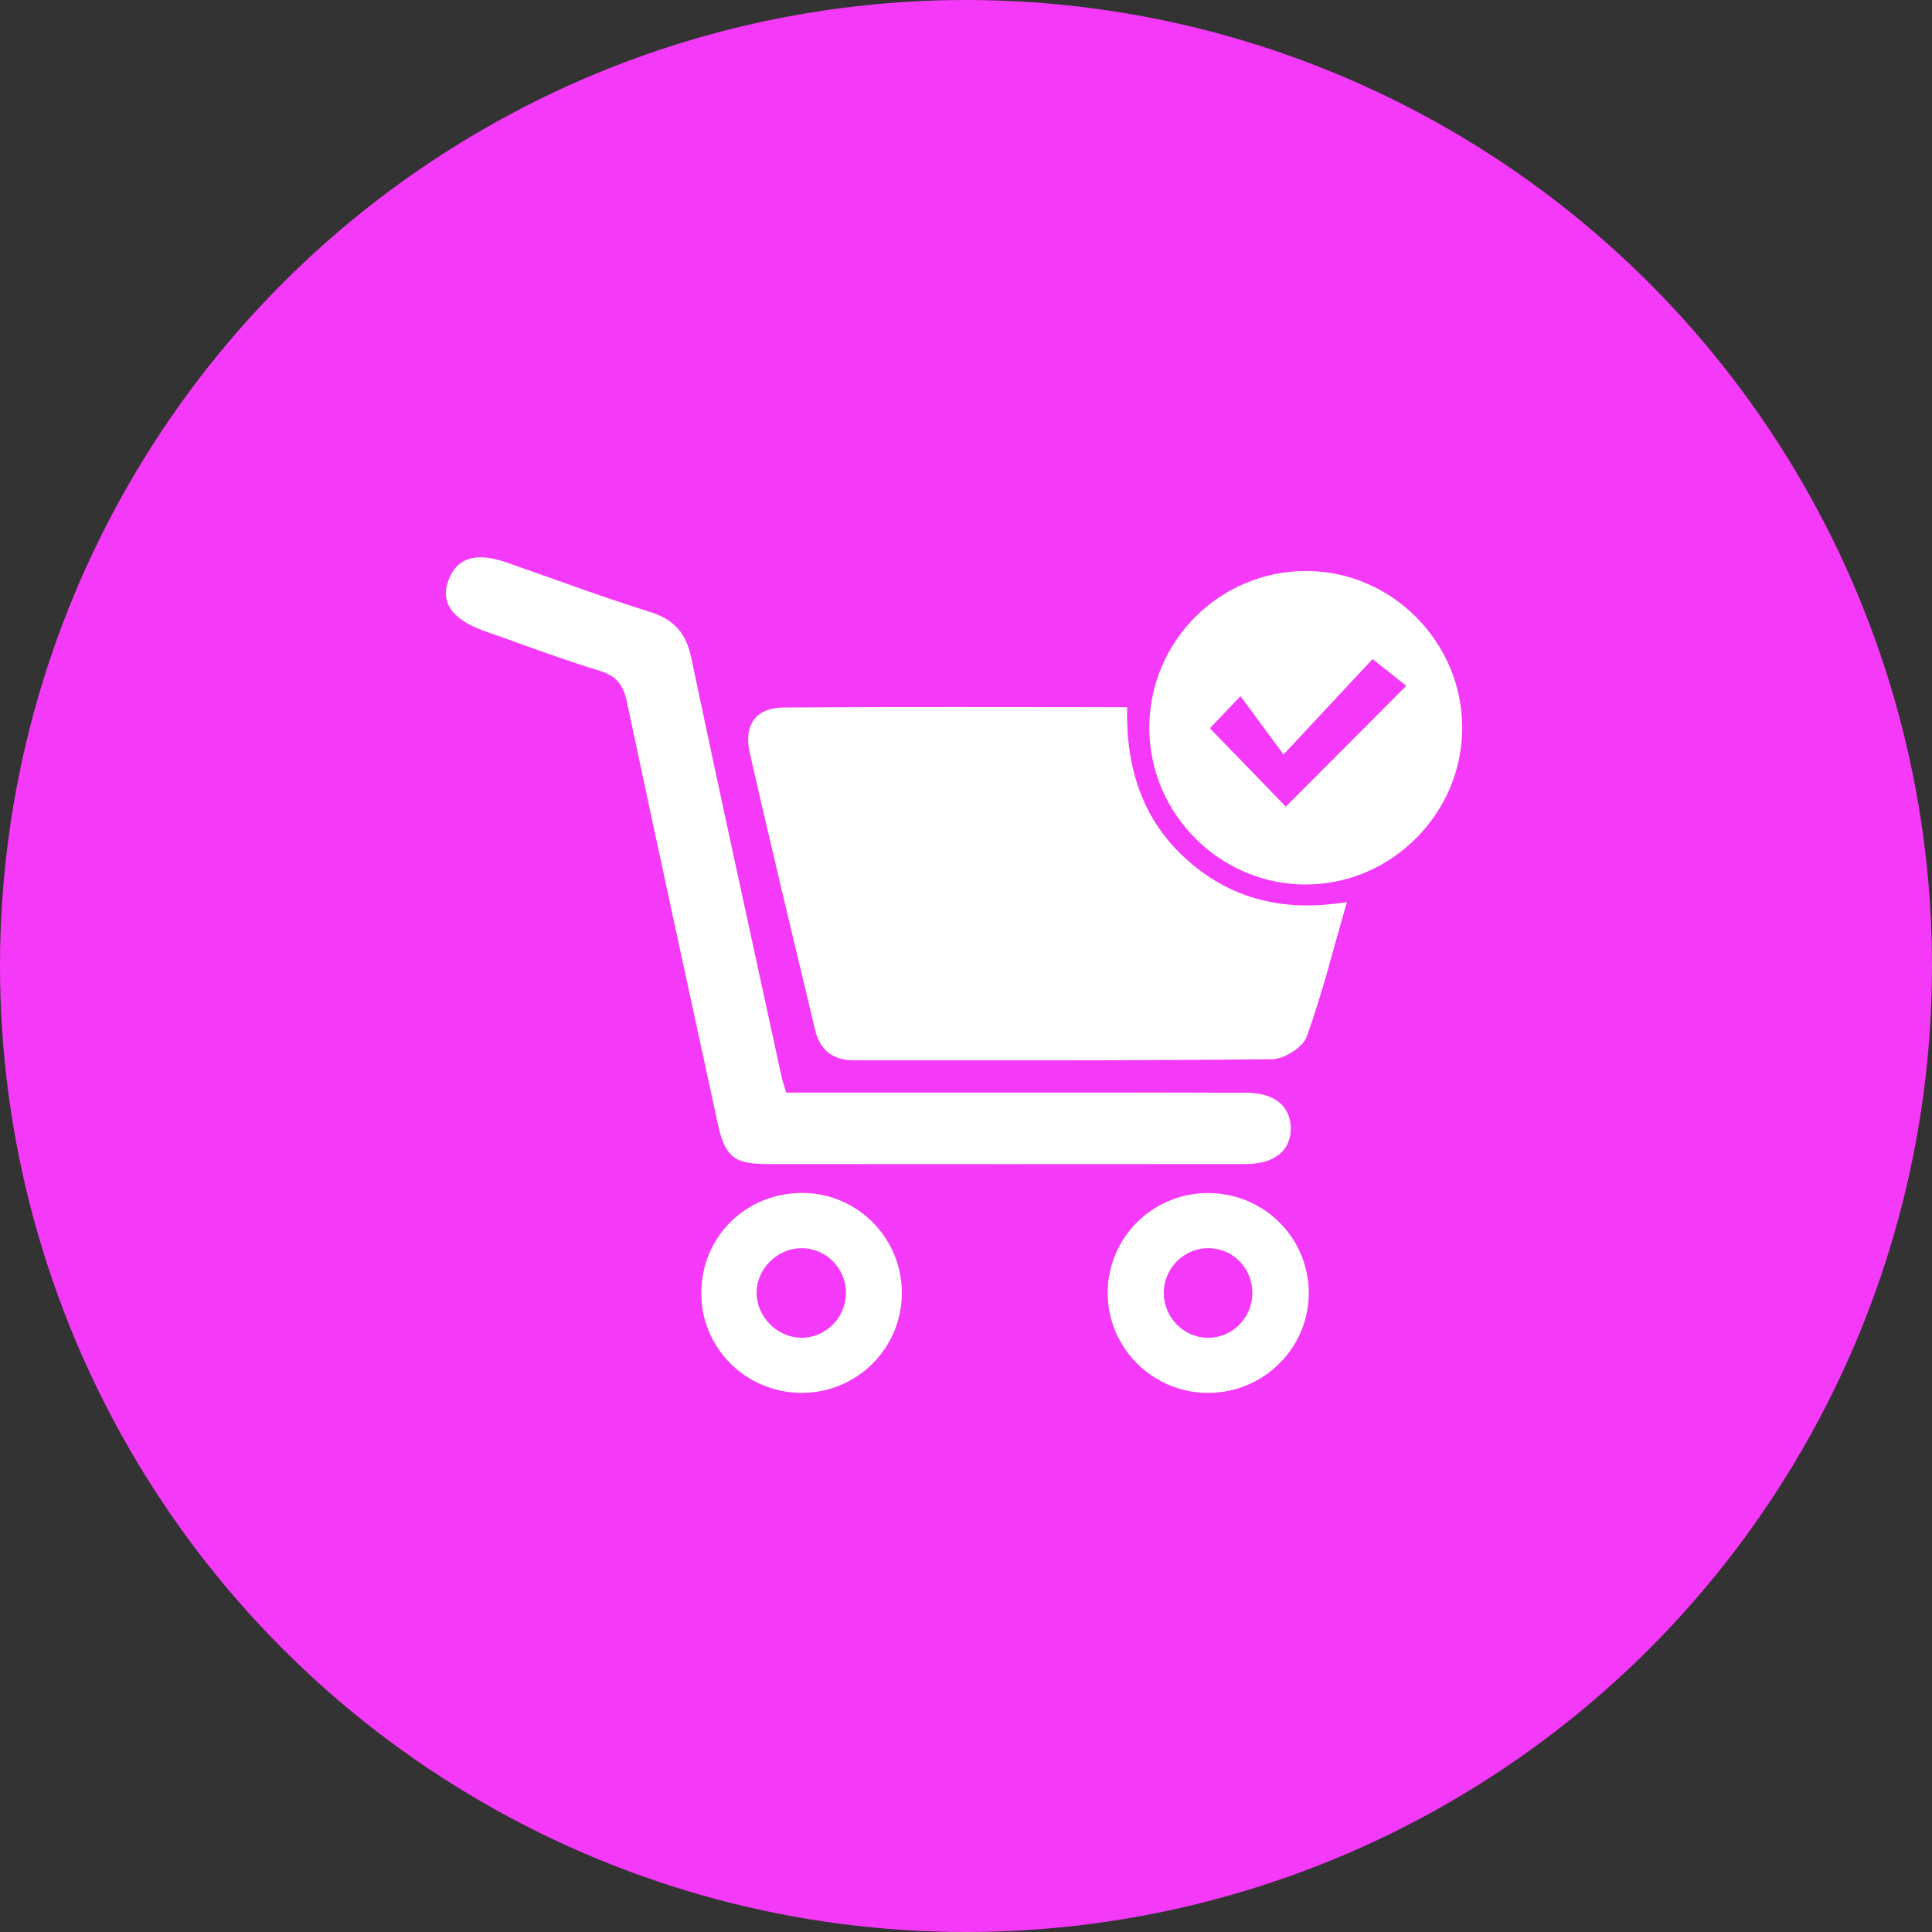 <svg width="60" height="60" viewBox="0 0 60 60" fill="none" xmlns="http://www.w3.org/2000/svg">
<rect x="0" y="0" width="60" height="60" fill="#333333" stroke="none"/>
<g id="icon">
<circle id="Ellipse 1354" cx="30" cy="30" r="30" fill="#F539F8"/>
<path id="Vector" d="M41.829 28.014C41.408 29.47 41.065 30.858 40.581 32.194C40.462 32.523 39.885 32.89 39.515 32.894C35.181 32.944 30.847 32.927 26.514 32.929C25.872 32.929 25.463 32.613 25.317 31.999C24.631 29.129 23.939 26.26 23.284 23.384C23.085 22.515 23.48 21.979 24.319 21.973C27.851 21.949 31.384 21.963 35.004 21.963C34.961 23.838 35.472 25.478 36.893 26.727C38.283 27.957 39.926 28.324 41.829 28.014Z" fill="white"/>
<path id="Vector_2" d="M24.418 33.933C27.334 33.933 30.2 33.933 33.065 33.933C34.941 33.933 36.816 33.929 38.691 33.935C39.565 33.937 40.06 34.329 40.084 35.005C40.107 35.717 39.596 36.15 38.688 36.15C33.722 36.154 28.759 36.154 23.794 36.15C22.788 36.15 22.509 35.904 22.289 34.888C21.345 30.526 20.394 26.165 19.468 21.798C19.359 21.285 19.158 20.997 18.63 20.835C17.419 20.464 16.232 20.016 15.037 19.595C14.033 19.24 13.661 18.698 13.933 18.002C14.202 17.314 14.785 17.139 15.739 17.47C17.222 17.985 18.692 18.538 20.191 19.006C20.948 19.242 21.308 19.669 21.468 20.433C22.382 24.775 23.332 29.108 24.273 33.444C24.301 33.572 24.347 33.701 24.418 33.933Z" fill="white"/>
<path id="Vector_3" d="M35.693 22.628C35.68 19.923 37.873 17.724 40.579 17.733C43.23 17.741 45.413 19.944 45.41 22.609C45.406 25.266 43.214 27.463 40.557 27.469C37.902 27.475 35.707 25.291 35.693 22.628ZM42.626 20.468C41.746 21.41 40.885 22.334 39.861 23.432C39.372 22.767 38.976 22.233 38.524 21.621C38.07 22.096 37.77 22.41 37.575 22.617C38.405 23.475 39.199 24.291 39.932 25.05C41.121 23.857 42.345 22.631 43.673 21.299C43.456 21.127 43.197 20.921 42.936 20.714C42.854 20.646 42.77 20.584 42.626 20.468Z" fill="white"/>
<path id="Vector_4" d="M37.485 37.051C39.207 37.035 40.61 38.388 40.644 40.096C40.677 41.833 39.265 43.258 37.515 43.258C35.805 43.258 34.407 41.868 34.399 40.166C34.394 38.456 35.77 37.069 37.485 37.051ZM38.893 40.145C38.891 39.39 38.298 38.778 37.554 38.763C36.782 38.745 36.138 39.383 36.142 40.16C36.146 40.907 36.748 41.527 37.485 41.546C38.257 41.566 38.897 40.93 38.893 40.145Z" fill="white"/>
<path id="Vector_5" d="M24.875 43.257C23.156 43.243 21.775 41.861 21.779 40.156C21.785 38.395 23.179 37.029 24.949 37.048C26.657 37.068 28.027 38.475 28.008 40.189C27.986 41.902 26.591 43.269 24.875 43.257ZM26.271 40.157C26.273 39.374 25.633 38.744 24.856 38.764C24.123 38.783 23.497 39.417 23.497 40.146C23.495 40.877 24.115 41.518 24.844 41.544C25.618 41.571 26.269 40.937 26.271 40.157Z" fill="white"/>
</g>
</svg>
